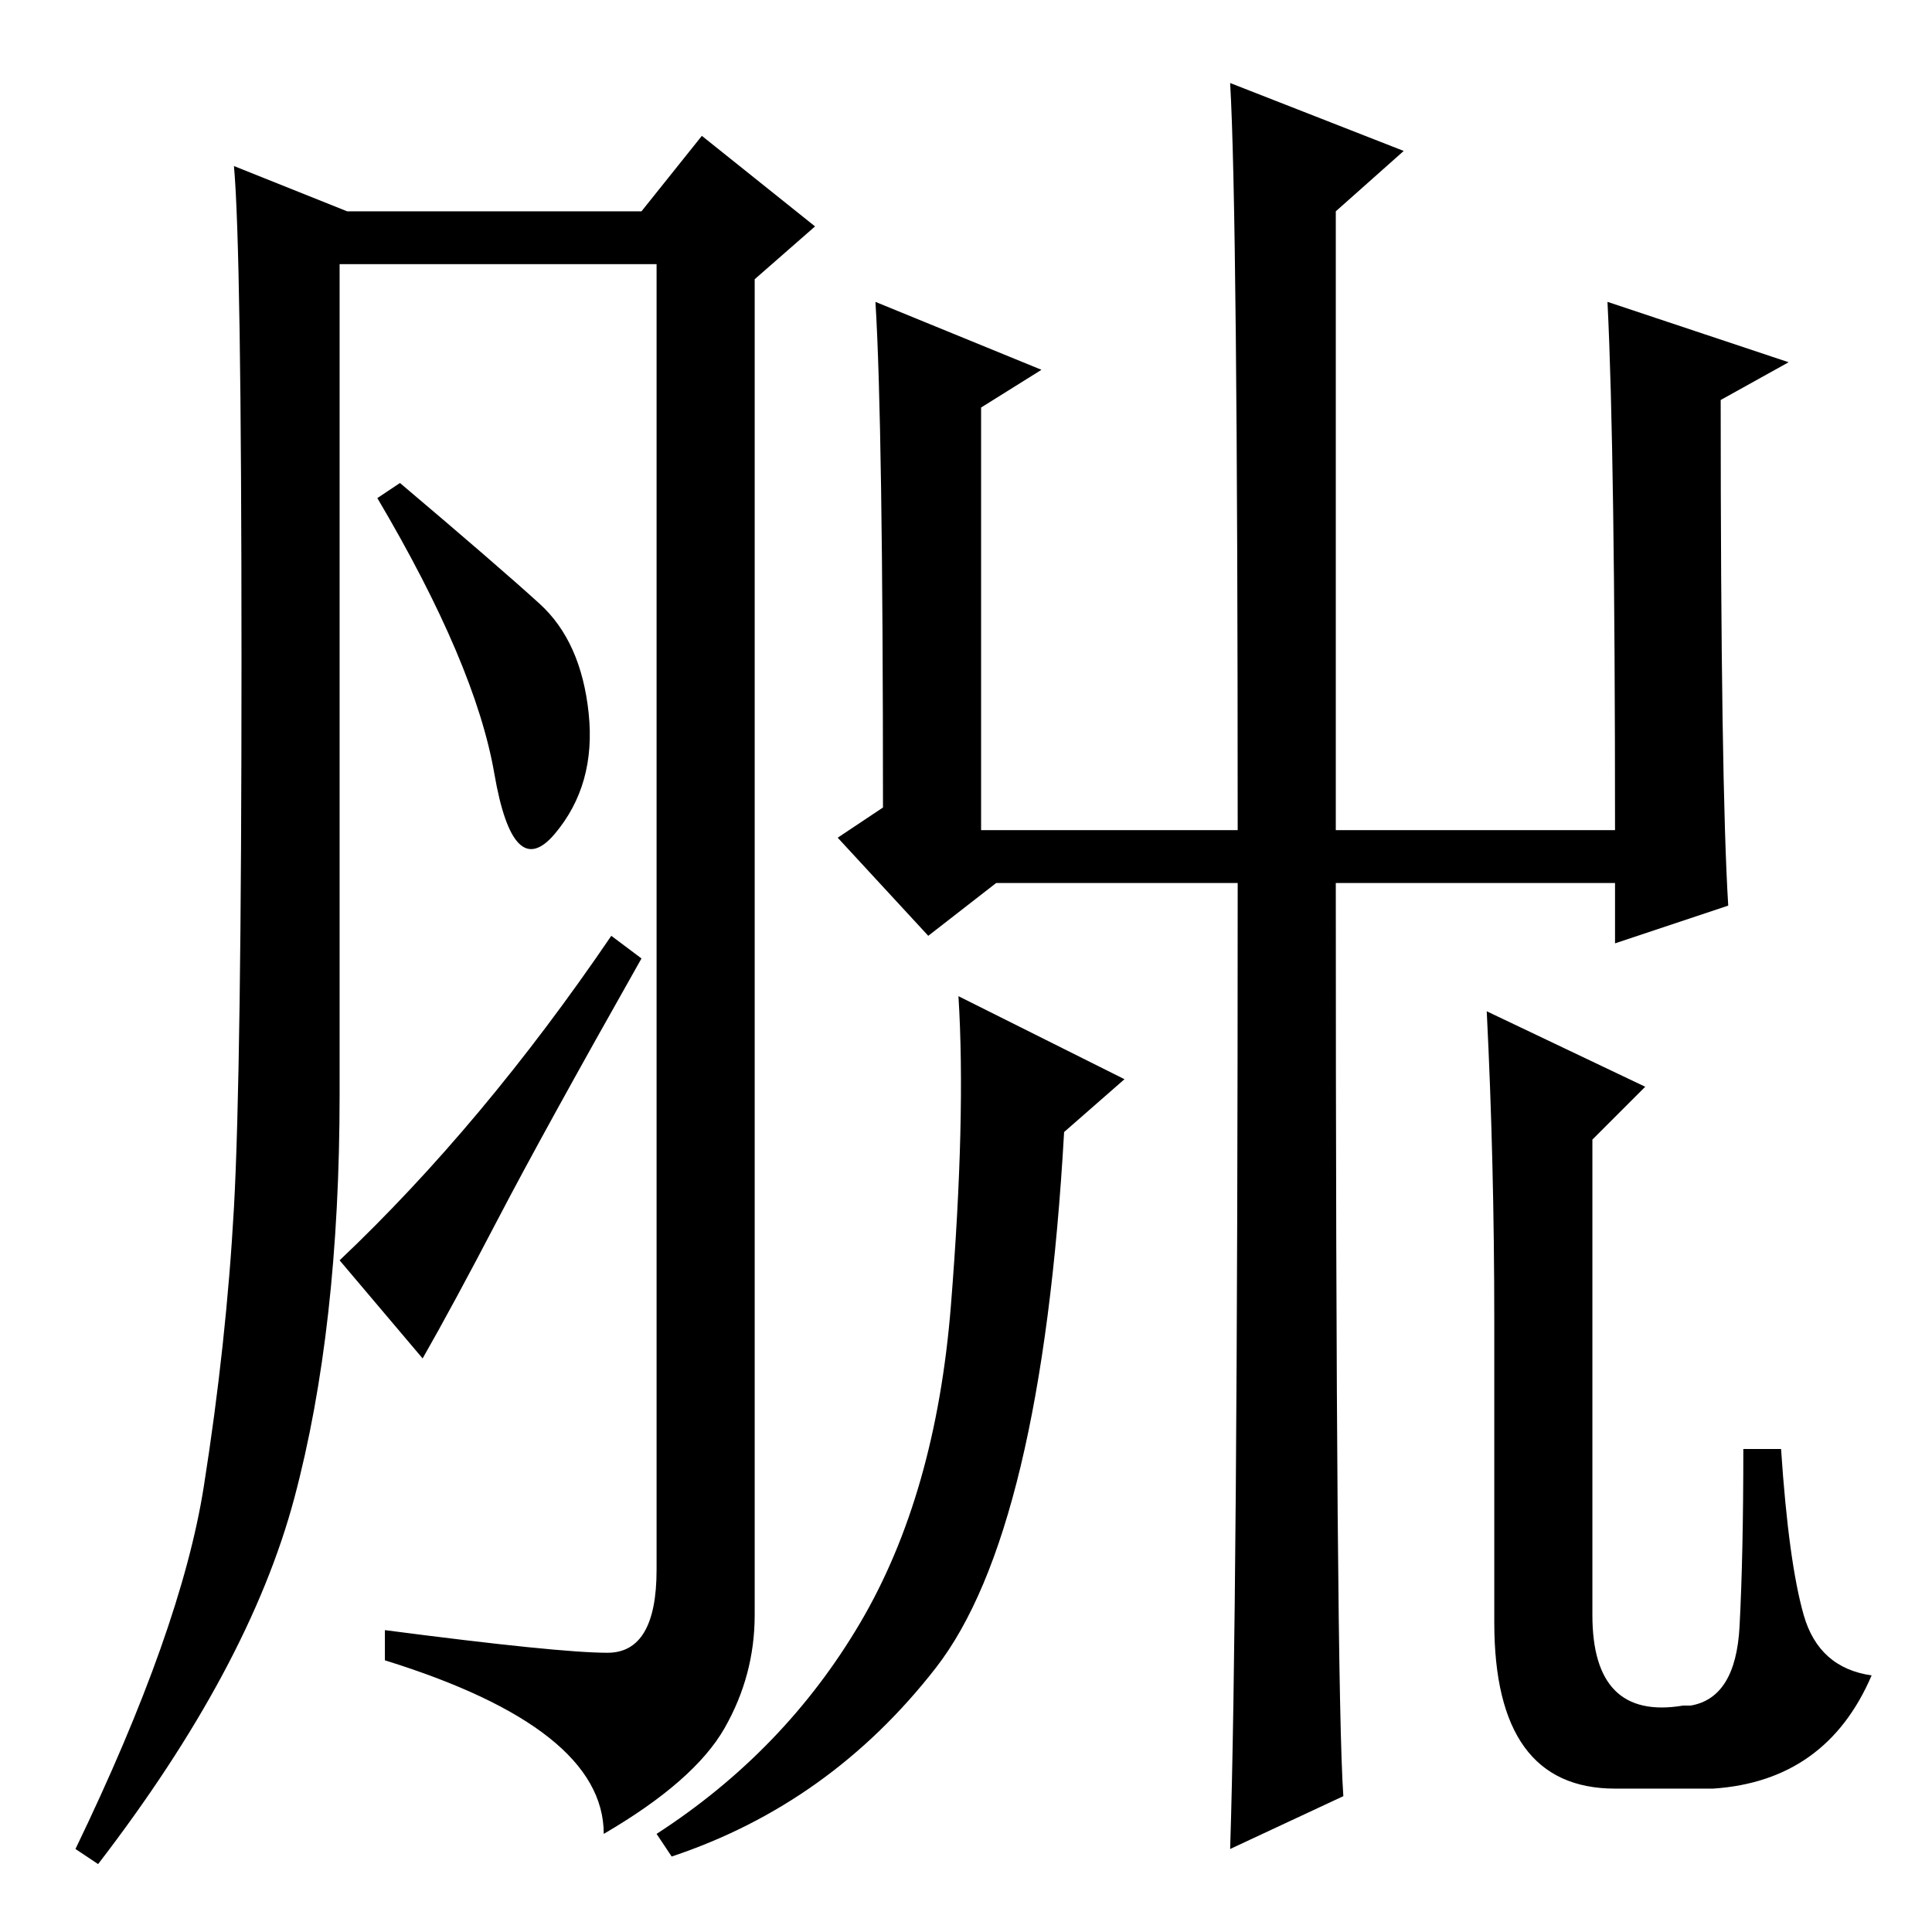 <?xml version="1.0" standalone="no"?>
<!DOCTYPE svg PUBLIC "-//W3C//DTD SVG 1.1//EN" "http://www.w3.org/Graphics/SVG/1.1/DTD/svg11.dtd" >
<svg xmlns="http://www.w3.org/2000/svg" xmlns:xlink="http://www.w3.org/1999/xlink" version="1.1" viewBox="0 -36 256 256">
  <g transform="matrix(1 0 0 -1 0 220)">
   <path fill="currentColor"
d="M80.5 37q6.5 0 6.5 11v173h-42v-110q0 -31 -6 -53.5t-26 -48.5l-3 2q14 29 17 48t4 37t1 72.5t-1 65.5l15 -6h39l8 10l15 -12l-8 -7v-177q0 -8 -4 -15t-16 -14q0 14 -29 23v4q23 -3 29.5 -3zM71.5 176q5.5 -5 6.5 -14.5t-4.5 -16t-8 8t-15.5 36.5l3 2q13 -11 18.5 -16z
M81 132l4 -3q-13 -23 -19 -34.5t-10 -18.5l-11 13q19 18 36 43zM163 245l23 -9l-9 -8v-82h37q0 50 -1 70l24 -8l-9 -5q0 -51 1 -67l-15 -5v8h-37q0 -107 1 -121l-15 -7q1 31 1 128h-32l-9 -7l-12 13l6 4q0 51 -1 67l22 -9l-8 -5v-56h34q0 82 -1 99zM114 41q10 17 12 42t1 41
l22 -11l-8 -7q-3 -53 -17 -71t-35 -25l-2 3q17 11 27 28zM230.5 40.5q0.5 9.5 0.5 23.5h5q1 -15 3 -22t9 -8q-6 -14 -21 -15h-13q-16 0 -16 22v40q0 21 -1 41l21 -10l-7 -7v-63q0 -14 12 -12h1q6 1 6.5 10.5z" />
  </g>

</svg>
